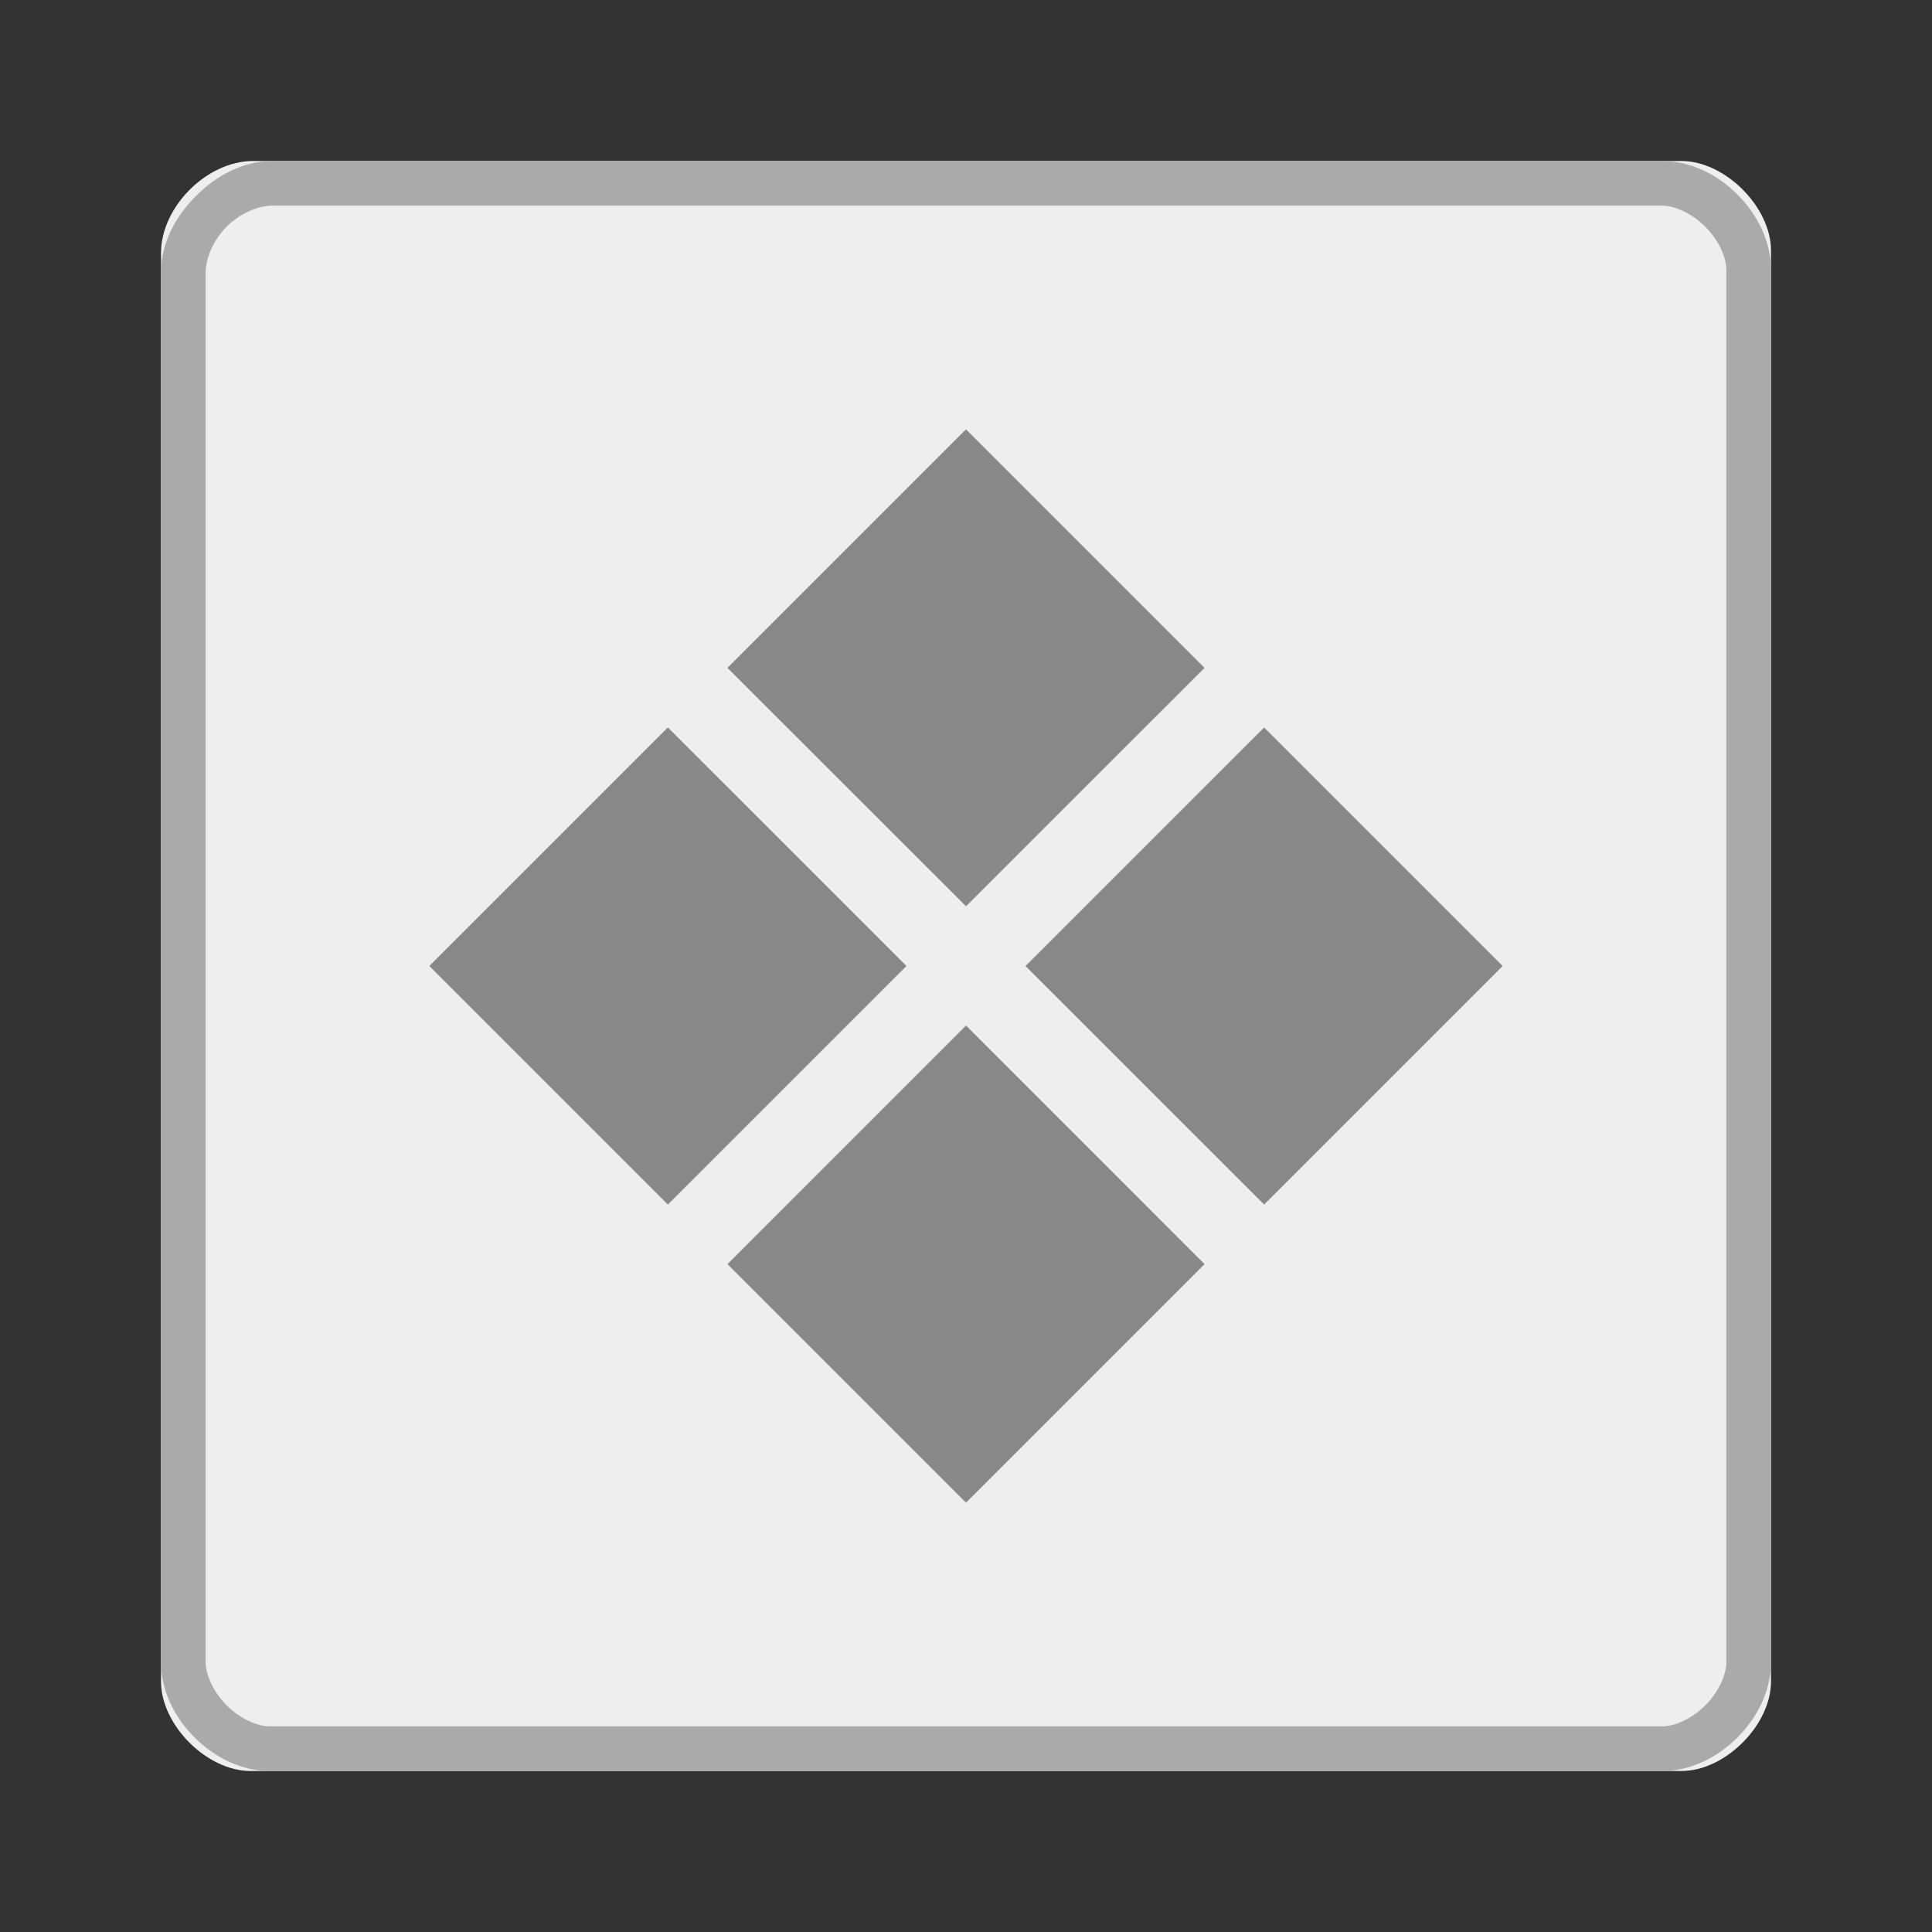 <svg xmlns="http://www.w3.org/2000/svg" width="36pt" height="36pt" version="1.1" viewBox="0 0 36 36">
 <rect x="0" y="0" width="36" height="36" fill="#333333" stroke="none"/>
 <g>
  <path style="fill:rgb(93.333%,93.333%,93.333%)" d="M 4.715 3 C 3.855 3 3 3.855 3 4.715 L 3 31.332 C 3 32.145 3.855 33 4.668 33 L 31.332 33 C 32.145 33 33 32.145 33 31.332 L 33 4.668 C 33 3.855 32.141 3 31.332 3 Z M 4.715 3"/>
  <path style="fill:rgb(66.667%,66.667%,66.667%)" d="M 5.082 3 C 4.527 3 4.027 3.273 3.652 3.652 C 3.273 4.027 3 4.527 3 5.082 L 3 30.969 C 3 31.508 3.254 32.004 3.625 32.375 C 3.996 32.746 4.492 33 5.031 33 L 30.969 33 C 31.508 33 32.004 32.746 32.375 32.375 C 32.746 32.004 33 31.508 33 30.969 L 33 5.031 C 33 4.492 32.746 3.996 32.375 3.625 C 32.004 3.254 31.508 3 30.969 3 Z M 5.082 3.832 L 30.969 3.832 C 31.215 3.832 31.531 3.98 31.773 4.223 C 32.02 4.469 32.168 4.785 32.168 5.031 L 32.168 30.969 C 32.168 31.215 32.02 31.531 31.777 31.777 C 31.531 32.02 31.215 32.168 30.969 32.168 L 5.031 32.168 C 4.785 32.168 4.469 32.02 4.223 31.777 C 3.98 31.531 3.832 31.215 3.832 30.969 L 3.832 5.082 C 3.832 4.805 3.977 4.473 4.223 4.223 C 4.473 3.977 4.805 3.832 5.082 3.832 Z M 5.082 3.832"/>
  <path style="fill:rgb(53.333%,53.333%,53.333%)" d="M 8 18 L 12.445 13.555 L 16.891 18 L 12.445 22.445 Z M 8 18"/>
  <path style="fill:rgb(53.333%,53.333%,53.333%)" d="M 13.555 12.445 L 18 8 L 22.445 12.445 L 18 16.887 Z M 13.555 12.445"/>
  <path style="fill:rgb(53.333%,53.333%,53.333%)" d="M 19.109 18 L 23.555 13.555 L 28 18 L 23.555 22.445 Z M 19.109 18"/>
  <path style="fill:rgb(53.333%,53.333%,53.333%)" d="M 13.555 23.555 L 18 19.109 L 22.445 23.555 L 18 28 Z M 13.555 23.555"/>
 </g>
</svg>
